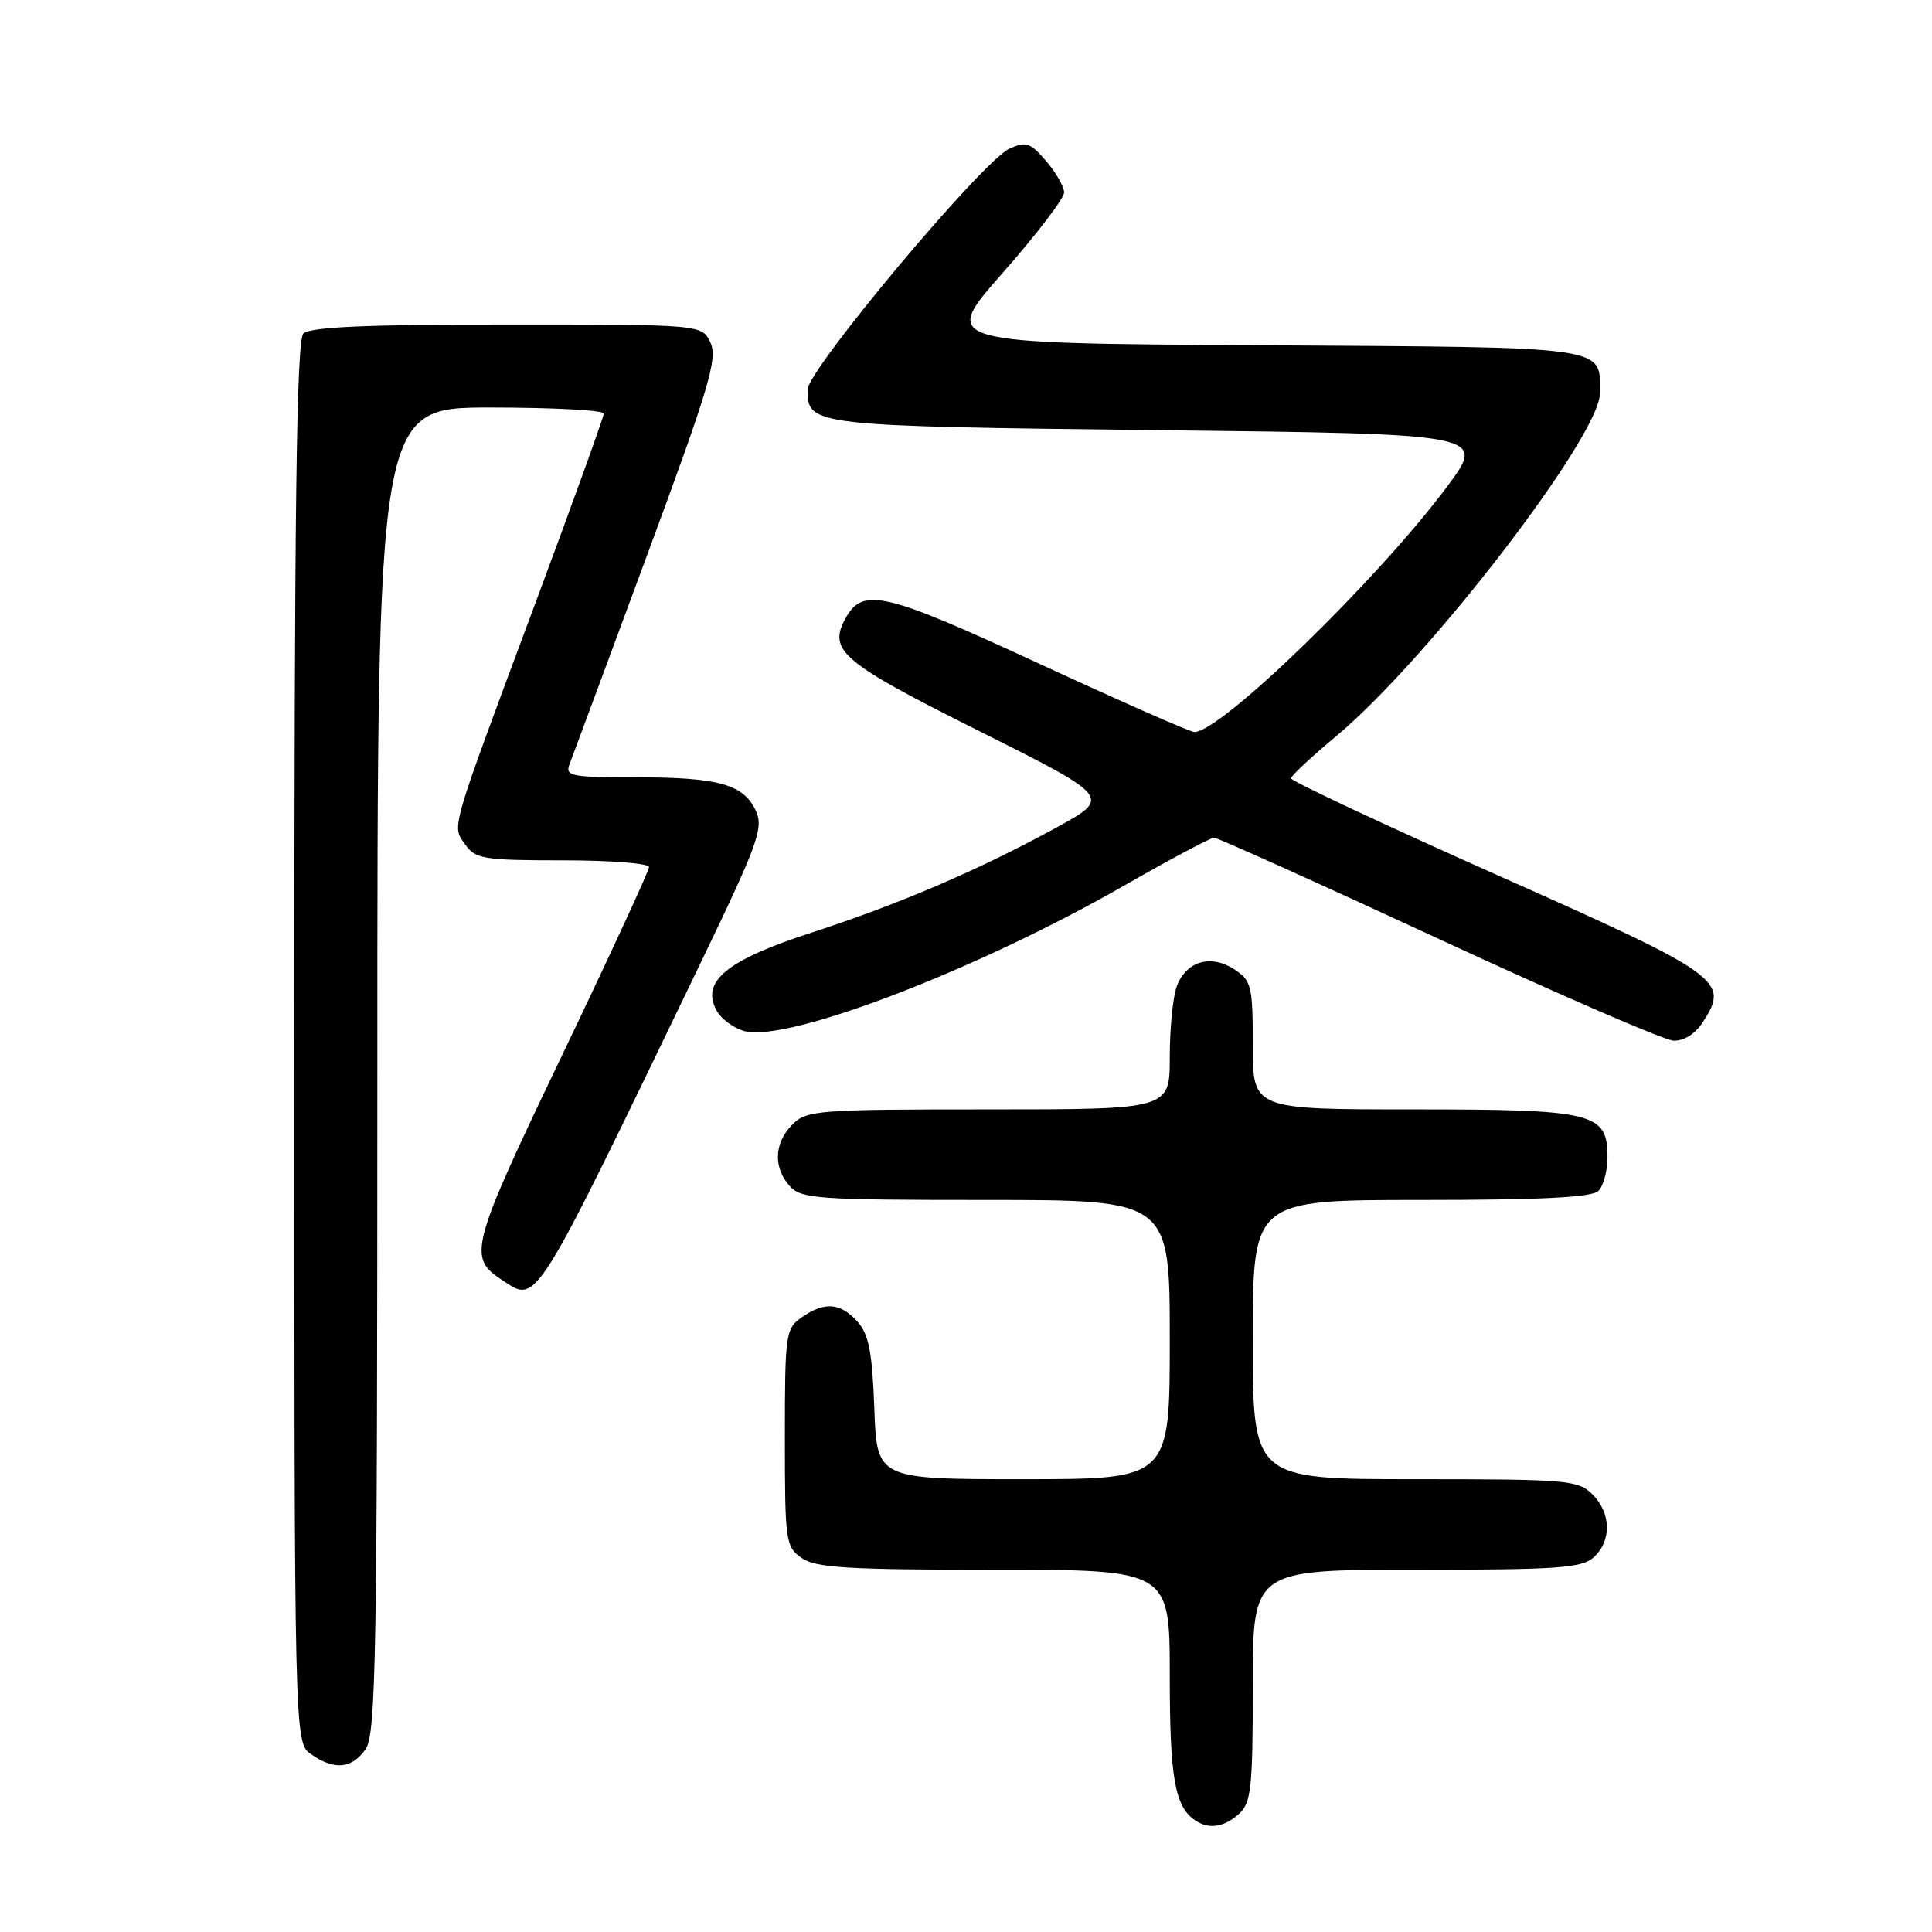 <?xml version="1.0" encoding="UTF-8" standalone="no"?>
<!DOCTYPE svg PUBLIC "-//W3C//DTD SVG 1.1//EN" "http://www.w3.org/Graphics/SVG/1.1/DTD/svg11.dtd" >
<svg xmlns="http://www.w3.org/2000/svg" xmlns:xlink="http://www.w3.org/1999/xlink" version="1.1" viewBox="0 0 256 256">
 <g >
 <path fill="currentColor"
d=" M 164.17 240.35 C 165.79 238.88 166.00 236.94 166.00 223.35 C 166.00 208.00 166.00 208.00 187.67 208.00 C 206.43 208.00 209.59 207.78 211.17 206.35 C 213.57 204.17 213.50 200.50 211.00 198.00 C 209.12 196.12 207.67 196.00 187.50 196.00 C 166.00 196.00 166.00 196.00 166.00 177.50 C 166.00 159.00 166.00 159.00 188.30 159.00 C 204.31 159.00 210.94 158.66 211.80 157.80 C 212.46 157.14 213.00 155.14 213.00 153.36 C 213.00 147.43 211.28 147.00 187.28 147.00 C 166.00 147.00 166.00 147.00 166.00 138.52 C 166.00 130.63 165.83 129.94 163.55 128.44 C 160.45 126.41 157.19 127.36 155.94 130.65 C 155.42 132.01 155.00 136.25 155.00 140.07 C 155.00 147.00 155.00 147.00 131.00 147.00 C 108.33 147.00 106.89 147.11 105.00 149.00 C 102.57 151.43 102.43 154.71 104.65 157.17 C 106.17 158.85 108.34 159.00 130.65 159.00 C 155.00 159.00 155.00 159.00 155.00 177.50 C 155.00 196.00 155.00 196.00 135.60 196.00 C 116.19 196.00 116.19 196.00 115.85 186.60 C 115.57 179.09 115.12 176.78 113.60 175.10 C 111.33 172.60 109.24 172.45 106.22 174.56 C 104.10 176.04 104.00 176.77 104.00 190.50 C 104.00 204.23 104.10 204.96 106.22 206.44 C 108.08 207.74 112.27 208.00 131.72 208.00 C 155.00 208.00 155.00 208.00 155.00 222.07 C 155.00 235.62 155.67 239.41 158.40 241.23 C 160.18 242.43 162.22 242.11 164.17 240.35 Z  M 48.44 231.78 C 49.82 229.81 50.00 219.60 50.00 141.78 C 50.00 54.00 50.00 54.00 65.00 54.00 C 73.25 54.00 80.00 54.36 80.00 54.80 C 80.00 55.24 75.90 66.60 70.89 80.05 C 59.47 110.70 59.86 109.35 61.65 111.91 C 62.99 113.82 64.09 114.00 74.56 114.00 C 80.85 114.00 86.00 114.40 86.00 114.89 C 86.00 115.38 80.80 126.64 74.44 139.91 C 62.31 165.24 61.94 166.61 66.51 169.60 C 71.26 172.71 70.44 174.02 93.00 127.25 C 100.42 111.85 101.19 109.72 100.17 107.48 C 98.56 103.93 95.26 103.00 84.33 103.00 C 75.65 103.00 74.85 102.84 75.47 101.25 C 75.84 100.29 80.45 87.88 85.70 73.68 C 93.94 51.43 95.11 47.53 94.15 45.43 C 93.04 43.00 93.04 43.00 67.22 43.00 C 48.47 43.00 41.07 43.33 40.20 44.20 C 39.28 45.12 39.00 67.34 39.00 138.14 C 39.00 230.89 39.00 230.89 41.22 232.44 C 44.30 234.60 46.61 234.39 48.44 231.78 Z  M 225.59 135.51 C 229.23 129.95 228.28 129.26 198.51 116.01 C 183.38 109.27 171.03 103.47 171.06 103.13 C 171.09 102.78 173.81 100.25 177.10 97.50 C 189.24 87.36 212.00 57.77 212.00 52.11 C 212.00 45.79 213.73 46.03 167.07 45.75 C 124.63 45.50 124.63 45.50 132.82 36.21 C 137.32 31.10 141.00 26.28 141.00 25.51 C 141.00 24.74 139.93 22.87 138.62 21.34 C 136.51 18.89 135.94 18.70 133.73 19.71 C 130.19 21.33 107.01 49.00 107.01 51.63 C 106.99 56.41 107.51 56.47 153.63 57.00 C 196.95 57.50 196.95 57.50 191.73 64.50 C 182.48 76.89 161.77 97.00 158.26 97.00 C 157.73 97.00 148.44 92.91 137.61 87.90 C 117.00 78.37 114.28 77.75 111.97 82.05 C 109.74 86.23 111.62 87.80 129.73 96.86 C 147.29 105.66 147.29 105.66 139.90 109.70 C 129.61 115.32 119.23 119.77 107.50 123.59 C 96.29 127.23 92.87 130.03 94.93 133.86 C 95.55 135.03 97.25 136.27 98.70 136.64 C 104.49 138.09 129.31 128.58 148.77 117.45 C 154.97 113.90 160.42 111.00 160.87 111.00 C 161.33 111.00 174.71 117.03 190.60 124.39 C 206.50 131.76 220.50 137.83 221.73 137.89 C 223.08 137.96 224.60 137.02 225.59 135.51 Z "/>
</g>
</svg>